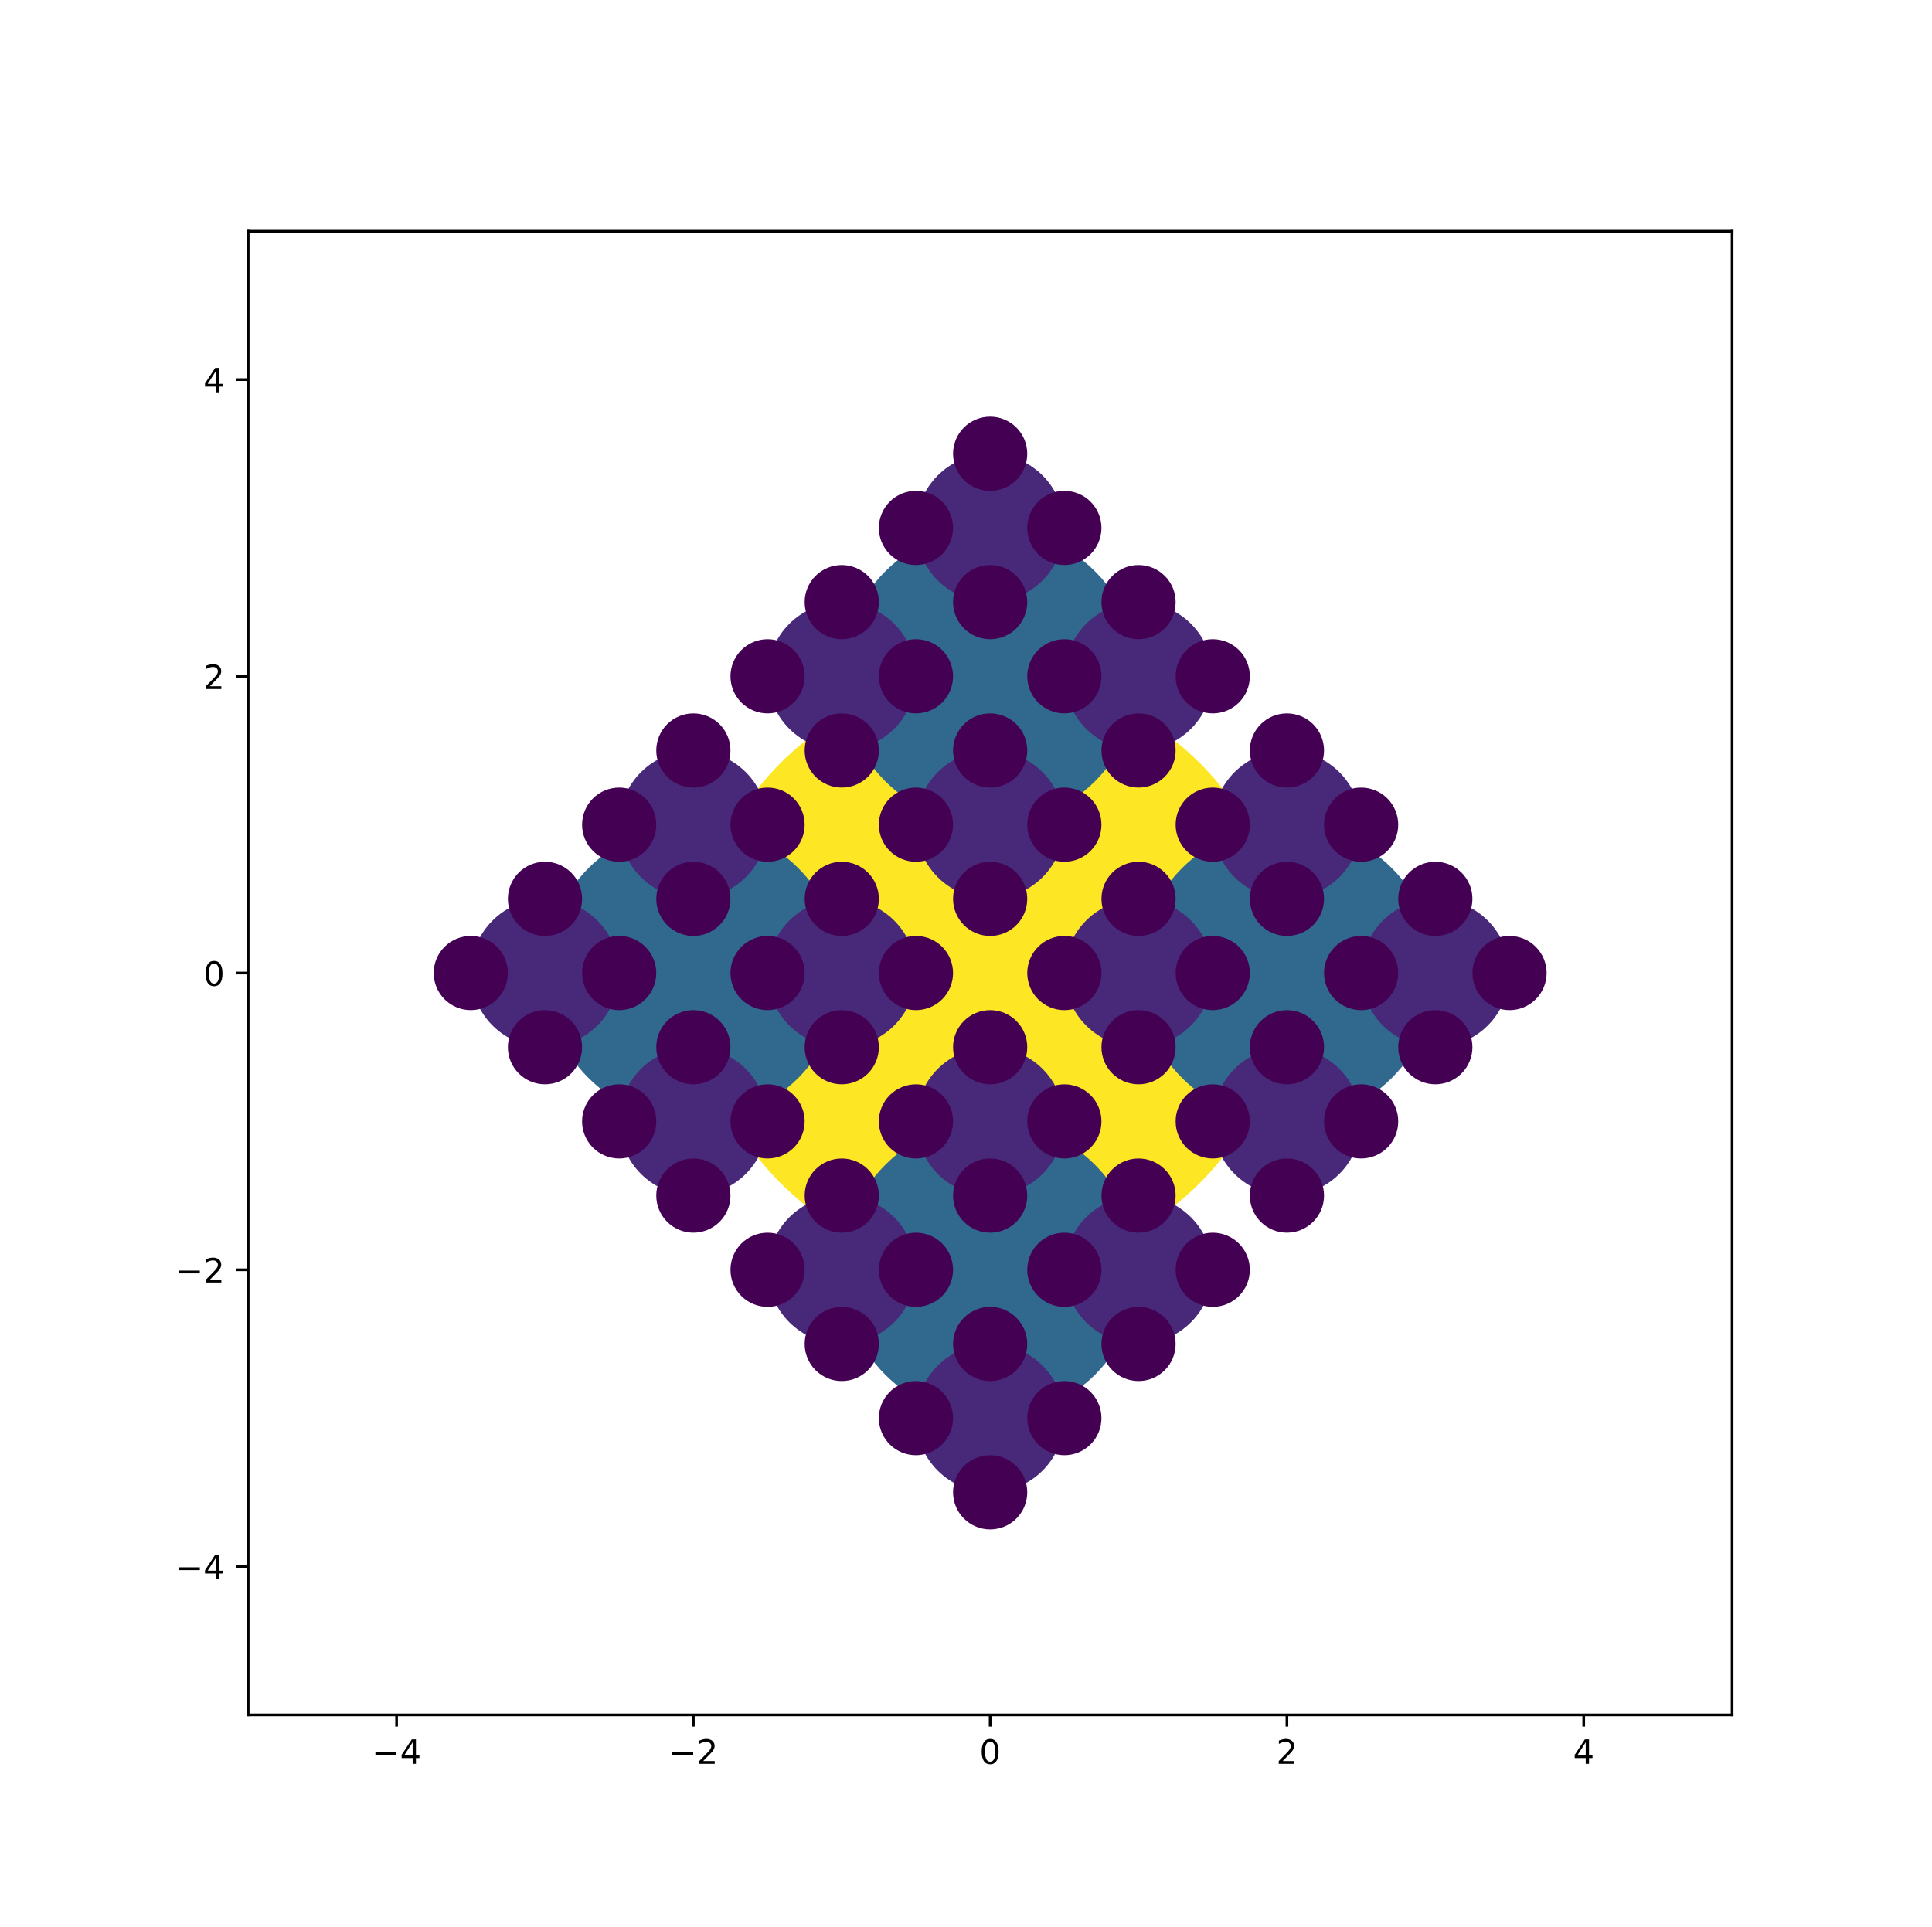 <?xml version="1.0" encoding="utf-8" standalone="no"?>
<!DOCTYPE svg PUBLIC "-//W3C//DTD SVG 1.1//EN"
  "http://www.w3.org/Graphics/SVG/1.1/DTD/svg11.dtd">
<!-- Created with matplotlib (https://matplotlib.org/) -->
<svg height="574.56pt" version="1.1" viewBox="0 0 576 574.56" width="576pt" xmlns="http://www.w3.org/2000/svg" xmlns:xlink="http://www.w3.org/1999/xlink">
 <defs>
  <style type="text/css">
*{stroke-linecap:butt;stroke-linejoin:round;}
  </style>
 </defs>
 <g id="figure_1">
  <g id="patch_1">
   <path d="M 0 574.56 
L 576 574.56 
L 576 0 
L 0 0 
z
" style="fill:#ffffff;"/>
  </g>
  <g id="axes_1">
   <g id="patch_2">
    <path d="M 73.994 511.358 
L 516.406 511.358 
L 516.406 68.947 
L 73.994 68.947 
z
" style="fill:#ffffff;"/>
   </g>
   <g id="PatchCollection_1">
    <path clip-path="url(#pb72919fb73)" d="M 295.2 378.635 
C 318.666 378.635 341.174 369.312 357.766 352.719 
C 374.359 336.126 383.682 313.619 383.682 290.153 
C 383.682 266.687 374.359 244.179 357.766 227.586 
C 341.174 210.994 318.666 201.671 295.2 201.671 
C 271.734 201.671 249.226 210.994 232.634 227.586 
C 216.041 244.179 206.718 266.687 206.718 290.153 
C 206.718 313.619 216.041 336.126 232.634 352.719 
C 249.226 369.312 271.734 378.635 295.2 378.635 
z
" style="fill:#fde725;"/>
    <path clip-path="url(#pb72919fb73)" d="M 295.2 245.912 
C 306.933 245.912 318.187 241.25 326.483 232.954 
C 334.78 224.657 339.441 213.403 339.441 201.671 
C 339.441 189.938 334.78 178.684 326.483 170.387 
C 318.187 162.091 306.933 157.429 295.2 157.429 
C 283.467 157.429 272.213 162.091 263.917 170.387 
C 255.62 178.684 250.959 189.938 250.959 201.671 
C 250.959 213.403 255.62 224.657 263.917 232.954 
C 272.213 241.25 283.467 245.912 295.2 245.912 
z
" style="fill:#31688e;"/>
    <path clip-path="url(#pb72919fb73)" d="M 383.682 334.394 
C 395.415 334.394 406.669 329.732 414.965 321.436 
C 423.262 313.14 427.923 301.886 427.923 290.153 
C 427.923 278.42 423.262 267.166 414.965 258.87 
C 406.669 250.573 395.415 245.912 383.682 245.912 
C 371.949 245.912 360.695 250.573 352.399 258.87 
C 344.103 267.166 339.441 278.42 339.441 290.153 
C 339.441 301.886 344.103 313.14 352.399 321.436 
C 360.695 329.732 371.949 334.394 383.682 334.394 
z
" style="fill:#31688e;"/>
    <path clip-path="url(#pb72919fb73)" d="M 295.2 422.876 
C 306.933 422.876 318.187 418.215 326.483 409.918 
C 334.78 401.622 339.441 390.368 339.441 378.635 
C 339.441 366.902 334.78 355.648 326.483 347.352 
C 318.187 339.055 306.933 334.394 295.2 334.394 
C 283.467 334.394 272.213 339.055 263.917 347.352 
C 255.62 355.648 250.959 366.902 250.959 378.635 
C 250.959 390.368 255.62 401.622 263.917 409.918 
C 272.213 418.215 283.467 422.876 295.2 422.876 
z
" style="fill:#31688e;"/>
    <path clip-path="url(#pb72919fb73)" d="M 206.718 334.394 
C 218.451 334.394 229.705 329.732 238.001 321.436 
C 246.297 313.14 250.959 301.886 250.959 290.153 
C 250.959 278.42 246.297 267.166 238.001 258.87 
C 229.705 250.573 218.451 245.912 206.718 245.912 
C 194.985 245.912 183.731 250.573 175.435 258.87 
C 167.138 267.166 162.477 278.42 162.477 290.153 
C 162.477 301.886 167.138 313.14 175.435 321.436 
C 183.731 329.732 194.985 334.394 206.718 334.394 
z
" style="fill:#31688e;"/>
    <path clip-path="url(#pb72919fb73)" d="M 295.2 179.55 
C 301.066 179.55 306.693 177.219 310.842 173.071 
C 314.99 168.923 317.321 163.296 317.321 157.429 
C 317.321 151.563 314.99 145.936 310.842 141.788 
C 306.693 137.64 301.066 135.309 295.2 135.309 
C 289.334 135.309 283.707 137.64 279.558 141.788 
C 275.41 145.936 273.079 151.563 273.079 157.429 
C 273.079 163.296 275.41 168.923 279.558 173.071 
C 283.707 177.219 289.334 179.55 295.2 179.55 
z
" style="fill:#482878;"/>
    <path clip-path="url(#pb72919fb73)" d="M 339.441 223.791 
C 345.308 223.791 350.935 221.46 355.083 217.312 
C 359.231 213.164 361.562 207.537 361.562 201.671 
C 361.562 195.804 359.231 190.177 355.083 186.029 
C 350.935 181.881 345.308 179.55 339.441 179.55 
C 333.575 179.55 327.948 181.881 323.8 186.029 
C 319.651 190.177 317.321 195.804 317.321 201.671 
C 317.321 207.537 319.651 213.164 323.8 217.312 
C 327.948 221.46 333.575 223.791 339.441 223.791 
z
" style="fill:#482878;"/>
    <path clip-path="url(#pb72919fb73)" d="M 295.2 268.032 
C 301.066 268.032 306.693 265.701 310.842 261.553 
C 314.99 257.405 317.321 251.778 317.321 245.912 
C 317.321 240.045 314.99 234.418 310.842 230.27 
C 306.693 226.122 301.066 223.791 295.2 223.791 
C 289.334 223.791 283.707 226.122 279.558 230.27 
C 275.41 234.418 273.079 240.045 273.079 245.912 
C 273.079 251.778 275.41 257.405 279.558 261.553 
C 283.707 265.701 289.334 268.032 295.2 268.032 
z
" style="fill:#482878;"/>
    <path clip-path="url(#pb72919fb73)" d="M 250.959 223.791 
C 256.825 223.791 262.452 221.46 266.6 217.312 
C 270.749 213.164 273.079 207.537 273.079 201.671 
C 273.079 195.804 270.749 190.177 266.6 186.029 
C 262.452 181.881 256.825 179.55 250.959 179.55 
C 245.092 179.55 239.465 181.881 235.317 186.029 
C 231.169 190.177 228.838 195.804 228.838 201.671 
C 228.838 207.537 231.169 213.164 235.317 217.312 
C 239.465 221.46 245.092 223.791 250.959 223.791 
z
" style="fill:#482878;"/>
    <path clip-path="url(#pb72919fb73)" d="M 383.682 268.032 
C 389.549 268.032 395.176 265.701 399.324 261.553 
C 403.472 257.405 405.803 251.778 405.803 245.912 
C 405.803 240.045 403.472 234.418 399.324 230.27 
C 395.176 226.122 389.549 223.791 383.682 223.791 
C 377.816 223.791 372.189 226.122 368.041 230.27 
C 363.892 234.418 361.562 240.045 361.562 245.912 
C 361.562 251.778 363.892 257.405 368.041 261.553 
C 372.189 265.701 377.816 268.032 383.682 268.032 
z
" style="fill:#482878;"/>
    <path clip-path="url(#pb72919fb73)" d="M 427.923 312.273 
C 433.79 312.273 439.417 309.943 443.565 305.794 
C 447.713 301.646 450.044 296.019 450.044 290.153 
C 450.044 284.286 447.713 278.659 443.565 274.511 
C 439.417 270.363 433.79 268.032 427.923 268.032 
C 422.057 268.032 416.43 270.363 412.282 274.511 
C 408.134 278.659 405.803 284.286 405.803 290.153 
C 405.803 296.019 408.134 301.646 412.282 305.794 
C 416.43 309.943 422.057 312.273 427.923 312.273 
z
" style="fill:#482878;"/>
    <path clip-path="url(#pb72919fb73)" d="M 383.682 356.514 
C 389.549 356.514 395.176 354.184 399.324 350.036 
C 403.472 345.887 405.803 340.26 405.803 334.394 
C 405.803 328.527 403.472 322.901 399.324 318.752 
C 395.176 314.604 389.549 312.273 383.682 312.273 
C 377.816 312.273 372.189 314.604 368.041 318.752 
C 363.892 322.901 361.562 328.527 361.562 334.394 
C 361.562 340.26 363.892 345.887 368.041 350.036 
C 372.189 354.184 377.816 356.514 383.682 356.514 
z
" style="fill:#482878;"/>
    <path clip-path="url(#pb72919fb73)" d="M 339.441 312.273 
C 345.308 312.273 350.935 309.943 355.083 305.794 
C 359.231 301.646 361.562 296.019 361.562 290.153 
C 361.562 284.286 359.231 278.659 355.083 274.511 
C 350.935 270.363 345.308 268.032 339.441 268.032 
C 333.575 268.032 327.948 270.363 323.8 274.511 
C 319.651 278.659 317.321 284.286 317.321 290.153 
C 317.321 296.019 319.651 301.646 323.8 305.794 
C 327.948 309.943 333.575 312.273 339.441 312.273 
z
" style="fill:#482878;"/>
    <path clip-path="url(#pb72919fb73)" d="M 295.2 356.514 
C 301.066 356.514 306.693 354.184 310.842 350.036 
C 314.99 345.887 317.321 340.26 317.321 334.394 
C 317.321 328.527 314.99 322.901 310.842 318.752 
C 306.693 314.604 301.066 312.273 295.2 312.273 
C 289.334 312.273 283.707 314.604 279.558 318.752 
C 275.41 322.901 273.079 328.527 273.079 334.394 
C 273.079 340.26 275.41 345.887 279.558 350.036 
C 283.707 354.184 289.334 356.514 295.2 356.514 
z
" style="fill:#482878;"/>
    <path clip-path="url(#pb72919fb73)" d="M 339.441 400.756 
C 345.308 400.756 350.935 398.425 355.083 394.277 
C 359.231 390.128 361.562 384.501 361.562 378.635 
C 361.562 372.769 359.231 367.142 355.083 362.993 
C 350.935 358.845 345.308 356.514 339.441 356.514 
C 333.575 356.514 327.948 358.845 323.8 362.993 
C 319.651 367.142 317.321 372.769 317.321 378.635 
C 317.321 384.501 319.651 390.128 323.8 394.277 
C 327.948 398.425 333.575 400.756 339.441 400.756 
z
" style="fill:#482878;"/>
    <path clip-path="url(#pb72919fb73)" d="M 295.2 444.997 
C 301.066 444.997 306.693 442.666 310.842 438.518 
C 314.99 434.37 317.321 428.743 317.321 422.876 
C 317.321 417.01 314.99 411.383 310.842 407.235 
C 306.693 403.086 301.066 400.756 295.2 400.756 
C 289.334 400.756 283.707 403.086 279.558 407.235 
C 275.41 411.383 273.079 417.01 273.079 422.876 
C 273.079 428.743 275.41 434.37 279.558 438.518 
C 283.707 442.666 289.334 444.997 295.2 444.997 
z
" style="fill:#482878;"/>
    <path clip-path="url(#pb72919fb73)" d="M 250.959 400.756 
C 256.825 400.756 262.452 398.425 266.6 394.277 
C 270.749 390.128 273.079 384.501 273.079 378.635 
C 273.079 372.769 270.749 367.142 266.6 362.993 
C 262.452 358.845 256.825 356.514 250.959 356.514 
C 245.092 356.514 239.465 358.845 235.317 362.993 
C 231.169 367.142 228.838 372.769 228.838 378.635 
C 228.838 384.501 231.169 390.128 235.317 394.277 
C 239.465 398.425 245.092 400.756 250.959 400.756 
z
" style="fill:#482878;"/>
    <path clip-path="url(#pb72919fb73)" d="M 206.718 268.032 
C 212.584 268.032 218.211 265.701 222.359 261.553 
C 226.508 257.405 228.838 251.778 228.838 245.912 
C 228.838 240.045 226.508 234.418 222.359 230.27 
C 218.211 226.122 212.584 223.791 206.718 223.791 
C 200.851 223.791 195.224 226.122 191.076 230.27 
C 186.928 234.418 184.597 240.045 184.597 245.912 
C 184.597 251.778 186.928 257.405 191.076 261.553 
C 195.224 265.701 200.851 268.032 206.718 268.032 
z
" style="fill:#482878;"/>
    <path clip-path="url(#pb72919fb73)" d="M 250.959 312.273 
C 256.825 312.273 262.452 309.943 266.6 305.794 
C 270.749 301.646 273.079 296.019 273.079 290.153 
C 273.079 284.286 270.749 278.659 266.6 274.511 
C 262.452 270.363 256.825 268.032 250.959 268.032 
C 245.092 268.032 239.465 270.363 235.317 274.511 
C 231.169 278.659 228.838 284.286 228.838 290.153 
C 228.838 296.019 231.169 301.646 235.317 305.794 
C 239.465 309.943 245.092 312.273 250.959 312.273 
z
" style="fill:#482878;"/>
    <path clip-path="url(#pb72919fb73)" d="M 206.718 356.514 
C 212.584 356.514 218.211 354.184 222.359 350.036 
C 226.508 345.887 228.838 340.26 228.838 334.394 
C 228.838 328.527 226.508 322.901 222.359 318.752 
C 218.211 314.604 212.584 312.273 206.718 312.273 
C 200.851 312.273 195.224 314.604 191.076 318.752 
C 186.928 322.901 184.597 328.527 184.597 334.394 
C 184.597 340.26 186.928 345.887 191.076 350.036 
C 195.224 354.184 200.851 356.514 206.718 356.514 
z
" style="fill:#482878;"/>
    <path clip-path="url(#pb72919fb73)" d="M 162.477 312.273 
C 168.343 312.273 173.97 309.943 178.118 305.794 
C 182.266 301.646 184.597 296.019 184.597 290.153 
C 184.597 284.286 182.266 278.659 178.118 274.511 
C 173.97 270.363 168.343 268.032 162.477 268.032 
C 156.61 268.032 150.983 270.363 146.835 274.511 
C 142.687 278.659 140.356 284.286 140.356 290.153 
C 140.356 296.019 142.687 301.646 146.835 305.794 
C 150.983 309.943 156.61 312.273 162.477 312.273 
z
" style="fill:#482878;"/>
    <path clip-path="url(#pb72919fb73)" d="M 295.2 146.369 
C 298.133 146.369 300.947 145.204 303.021 143.13 
C 305.095 141.056 306.26 138.242 306.26 135.309 
C 306.26 132.376 305.095 129.562 303.021 127.488 
C 300.947 125.414 298.133 124.249 295.2 124.249 
C 292.267 124.249 289.453 125.414 287.379 127.488 
C 285.305 129.562 284.14 132.376 284.14 135.309 
C 284.14 138.242 285.305 141.056 287.379 143.13 
C 289.453 145.204 292.267 146.369 295.2 146.369 
z
" style="fill:#440154;"/>
    <path clip-path="url(#pb72919fb73)" d="M 317.321 168.49 
C 320.254 168.49 323.067 167.324 325.141 165.25 
C 327.215 163.176 328.381 160.363 328.381 157.429 
C 328.381 154.496 327.215 151.683 325.141 149.609 
C 323.067 147.535 320.254 146.369 317.321 146.369 
C 314.387 146.369 311.574 147.535 309.5 149.609 
C 307.426 151.683 306.26 154.496 306.26 157.429 
C 306.26 160.363 307.426 163.176 309.5 165.25 
C 311.574 167.324 314.387 168.49 317.321 168.49 
z
" style="fill:#440154;"/>
    <path clip-path="url(#pb72919fb73)" d="M 295.2 190.61 
C 298.133 190.61 300.947 189.445 303.021 187.371 
C 305.095 185.297 306.26 182.483 306.26 179.55 
C 306.26 176.617 305.095 173.803 303.021 171.729 
C 300.947 169.655 298.133 168.49 295.2 168.49 
C 292.267 168.49 289.453 169.655 287.379 171.729 
C 285.305 173.803 284.14 176.617 284.14 179.55 
C 284.14 182.483 285.305 185.297 287.379 187.371 
C 289.453 189.445 292.267 190.61 295.2 190.61 
z
" style="fill:#440154;"/>
    <path clip-path="url(#pb72919fb73)" d="M 273.079 168.49 
C 276.013 168.49 278.826 167.324 280.9 165.25 
C 282.974 163.176 284.14 160.363 284.14 157.429 
C 284.14 154.496 282.974 151.683 280.9 149.609 
C 278.826 147.535 276.013 146.369 273.079 146.369 
C 270.146 146.369 267.333 147.535 265.259 149.609 
C 263.185 151.683 262.019 154.496 262.019 157.429 
C 262.019 160.363 263.185 163.176 265.259 165.25 
C 267.333 167.324 270.146 168.49 273.079 168.49 
z
" style="fill:#440154;"/>
    <path clip-path="url(#pb72919fb73)" d="M 339.441 190.61 
C 342.374 190.61 345.188 189.445 347.262 187.371 
C 349.336 185.297 350.501 182.483 350.501 179.55 
C 350.501 176.617 349.336 173.803 347.262 171.729 
C 345.188 169.655 342.374 168.49 339.441 168.49 
C 336.508 168.49 333.694 169.655 331.62 171.729 
C 329.546 173.803 328.381 176.617 328.381 179.55 
C 328.381 182.483 329.546 185.297 331.62 187.371 
C 333.694 189.445 336.508 190.61 339.441 190.61 
z
" style="fill:#440154;"/>
    <path clip-path="url(#pb72919fb73)" d="M 361.562 212.731 
C 364.495 212.731 367.308 211.565 369.382 209.491 
C 371.457 207.417 372.622 204.604 372.622 201.671 
C 372.622 198.737 371.457 195.924 369.382 193.85 
C 367.308 191.776 364.495 190.61 361.562 190.61 
C 358.628 190.61 355.815 191.776 353.741 193.85 
C 351.667 195.924 350.501 198.737 350.501 201.671 
C 350.501 204.604 351.667 207.417 353.741 209.491 
C 355.815 211.565 358.628 212.731 361.562 212.731 
z
" style="fill:#440154;"/>
    <path clip-path="url(#pb72919fb73)" d="M 339.441 234.851 
C 342.374 234.851 345.188 233.686 347.262 231.612 
C 349.336 229.538 350.501 226.724 350.501 223.791 
C 350.501 220.858 349.336 218.044 347.262 215.97 
C 345.188 213.896 342.374 212.731 339.441 212.731 
C 336.508 212.731 333.694 213.896 331.62 215.97 
C 329.546 218.044 328.381 220.858 328.381 223.791 
C 328.381 226.724 329.546 229.538 331.62 231.612 
C 333.694 233.686 336.508 234.851 339.441 234.851 
z
" style="fill:#440154;"/>
    <path clip-path="url(#pb72919fb73)" d="M 317.321 212.731 
C 320.254 212.731 323.067 211.565 325.141 209.491 
C 327.215 207.417 328.381 204.604 328.381 201.671 
C 328.381 198.737 327.215 195.924 325.141 193.85 
C 323.067 191.776 320.254 190.61 317.321 190.61 
C 314.387 190.61 311.574 191.776 309.5 193.85 
C 307.426 195.924 306.26 198.737 306.26 201.671 
C 306.26 204.604 307.426 207.417 309.5 209.491 
C 311.574 211.565 314.387 212.731 317.321 212.731 
z
" style="fill:#440154;"/>
    <path clip-path="url(#pb72919fb73)" d="M 295.2 234.851 
C 298.133 234.851 300.947 233.686 303.021 231.612 
C 305.095 229.538 306.26 226.724 306.26 223.791 
C 306.26 220.858 305.095 218.044 303.021 215.97 
C 300.947 213.896 298.133 212.731 295.2 212.731 
C 292.267 212.731 289.453 213.896 287.379 215.97 
C 285.305 218.044 284.14 220.858 284.14 223.791 
C 284.14 226.724 285.305 229.538 287.379 231.612 
C 289.453 233.686 292.267 234.851 295.2 234.851 
z
" style="fill:#440154;"/>
    <path clip-path="url(#pb72919fb73)" d="M 317.321 256.972 
C 320.254 256.972 323.067 255.807 325.141 253.732 
C 327.215 251.658 328.381 248.845 328.381 245.912 
C 328.381 242.978 327.215 240.165 325.141 238.091 
C 323.067 236.017 320.254 234.851 317.321 234.851 
C 314.387 234.851 311.574 236.017 309.5 238.091 
C 307.426 240.165 306.26 242.978 306.26 245.912 
C 306.26 248.845 307.426 251.658 309.5 253.732 
C 311.574 255.807 314.387 256.972 317.321 256.972 
z
" style="fill:#440154;"/>
    <path clip-path="url(#pb72919fb73)" d="M 295.2 279.093 
C 298.133 279.093 300.947 277.927 303.021 275.853 
C 305.095 273.779 306.26 270.965 306.26 268.032 
C 306.26 265.099 305.095 262.286 303.021 260.211 
C 300.947 258.137 298.133 256.972 295.2 256.972 
C 292.267 256.972 289.453 258.137 287.379 260.211 
C 285.305 262.286 284.14 265.099 284.14 268.032 
C 284.14 270.965 285.305 273.779 287.379 275.853 
C 289.453 277.927 292.267 279.093 295.2 279.093 
z
" style="fill:#440154;"/>
    <path clip-path="url(#pb72919fb73)" d="M 273.079 256.972 
C 276.013 256.972 278.826 255.807 280.9 253.732 
C 282.974 251.658 284.14 248.845 284.14 245.912 
C 284.14 242.978 282.974 240.165 280.9 238.091 
C 278.826 236.017 276.013 234.851 273.079 234.851 
C 270.146 234.851 267.333 236.017 265.259 238.091 
C 263.185 240.165 262.019 242.978 262.019 245.912 
C 262.019 248.845 263.185 251.658 265.259 253.732 
C 267.333 255.807 270.146 256.972 273.079 256.972 
z
" style="fill:#440154;"/>
    <path clip-path="url(#pb72919fb73)" d="M 250.959 190.61 
C 253.892 190.61 256.706 189.445 258.78 187.371 
C 260.854 185.297 262.019 182.483 262.019 179.55 
C 262.019 176.617 260.854 173.803 258.78 171.729 
C 256.706 169.655 253.892 168.49 250.959 168.49 
C 248.026 168.49 245.212 169.655 243.138 171.729 
C 241.064 173.803 239.899 176.617 239.899 179.55 
C 239.899 182.483 241.064 185.297 243.138 187.371 
C 245.212 189.445 248.026 190.61 250.959 190.61 
z
" style="fill:#440154;"/>
    <path clip-path="url(#pb72919fb73)" d="M 273.079 212.731 
C 276.013 212.731 278.826 211.565 280.9 209.491 
C 282.974 207.417 284.14 204.604 284.14 201.671 
C 284.14 198.737 282.974 195.924 280.9 193.85 
C 278.826 191.776 276.013 190.61 273.079 190.61 
C 270.146 190.61 267.333 191.776 265.259 193.85 
C 263.185 195.924 262.019 198.737 262.019 201.671 
C 262.019 204.604 263.185 207.417 265.259 209.491 
C 267.333 211.565 270.146 212.731 273.079 212.731 
z
" style="fill:#440154;"/>
    <path clip-path="url(#pb72919fb73)" d="M 250.959 234.851 
C 253.892 234.851 256.706 233.686 258.78 231.612 
C 260.854 229.538 262.019 226.724 262.019 223.791 
C 262.019 220.858 260.854 218.044 258.78 215.97 
C 256.706 213.896 253.892 212.731 250.959 212.731 
C 248.026 212.731 245.212 213.896 243.138 215.97 
C 241.064 218.044 239.899 220.858 239.899 223.791 
C 239.899 226.724 241.064 229.538 243.138 231.612 
C 245.212 233.686 248.026 234.851 250.959 234.851 
z
" style="fill:#440154;"/>
    <path clip-path="url(#pb72919fb73)" d="M 228.838 212.731 
C 231.772 212.731 234.585 211.565 236.659 209.491 
C 238.733 207.417 239.899 204.604 239.899 201.671 
C 239.899 198.737 238.733 195.924 236.659 193.85 
C 234.585 191.776 231.772 190.61 228.838 190.61 
C 225.905 190.61 223.092 191.776 221.018 193.85 
C 218.943 195.924 217.778 198.737 217.778 201.671 
C 217.778 204.604 218.943 207.417 221.018 209.491 
C 223.092 211.565 225.905 212.731 228.838 212.731 
z
" style="fill:#440154;"/>
    <path clip-path="url(#pb72919fb73)" d="M 383.682 234.851 
C 386.615 234.851 389.429 233.686 391.503 231.612 
C 393.577 229.538 394.743 226.724 394.743 223.791 
C 394.743 220.858 393.577 218.044 391.503 215.97 
C 389.429 213.896 386.615 212.731 383.682 212.731 
C 380.749 212.731 377.936 213.896 375.861 215.97 
C 373.787 218.044 372.622 220.858 372.622 223.791 
C 372.622 226.724 373.787 229.538 375.861 231.612 
C 377.936 233.686 380.749 234.851 383.682 234.851 
z
" style="fill:#440154;"/>
    <path clip-path="url(#pb72919fb73)" d="M 405.803 256.972 
C 408.736 256.972 411.549 255.807 413.624 253.732 
C 415.698 251.658 416.863 248.845 416.863 245.912 
C 416.863 242.978 415.698 240.165 413.624 238.091 
C 411.549 236.017 408.736 234.851 405.803 234.851 
C 402.87 234.851 400.056 236.017 397.982 238.091 
C 395.908 240.165 394.743 242.978 394.743 245.912 
C 394.743 248.845 395.908 251.658 397.982 253.732 
C 400.056 255.807 402.87 256.972 405.803 256.972 
z
" style="fill:#440154;"/>
    <path clip-path="url(#pb72919fb73)" d="M 383.682 279.093 
C 386.615 279.093 389.429 277.927 391.503 275.853 
C 393.577 273.779 394.743 270.965 394.743 268.032 
C 394.743 265.099 393.577 262.286 391.503 260.211 
C 389.429 258.137 386.615 256.972 383.682 256.972 
C 380.749 256.972 377.936 258.137 375.861 260.211 
C 373.787 262.286 372.622 265.099 372.622 268.032 
C 372.622 270.965 373.787 273.779 375.861 275.853 
C 377.936 277.927 380.749 279.093 383.682 279.093 
z
" style="fill:#440154;"/>
    <path clip-path="url(#pb72919fb73)" d="M 361.562 256.972 
C 364.495 256.972 367.308 255.807 369.382 253.732 
C 371.457 251.658 372.622 248.845 372.622 245.912 
C 372.622 242.978 371.457 240.165 369.382 238.091 
C 367.308 236.017 364.495 234.851 361.562 234.851 
C 358.628 234.851 355.815 236.017 353.741 238.091 
C 351.667 240.165 350.501 242.978 350.501 245.912 
C 350.501 248.845 351.667 251.658 353.741 253.732 
C 355.815 255.807 358.628 256.972 361.562 256.972 
z
" style="fill:#440154;"/>
    <path clip-path="url(#pb72919fb73)" d="M 427.923 279.093 
C 430.857 279.093 433.67 277.927 435.744 275.853 
C 437.818 273.779 438.984 270.965 438.984 268.032 
C 438.984 265.099 437.818 262.286 435.744 260.211 
C 433.67 258.137 430.857 256.972 427.923 256.972 
C 424.99 256.972 422.177 258.137 420.103 260.211 
C 418.028 262.286 416.863 265.099 416.863 268.032 
C 416.863 270.965 418.028 273.779 420.103 275.853 
C 422.177 277.927 424.99 279.093 427.923 279.093 
z
" style="fill:#440154;"/>
    <path clip-path="url(#pb72919fb73)" d="M 450.044 301.213 
C 452.977 301.213 455.791 300.048 457.865 297.974 
C 459.939 295.899 461.104 293.086 461.104 290.153 
C 461.104 287.22 459.939 284.406 457.865 282.332 
C 455.791 280.258 452.977 279.093 450.044 279.093 
C 447.111 279.093 444.297 280.258 442.223 282.332 
C 440.149 284.406 438.984 287.22 438.984 290.153 
C 438.984 293.086 440.149 295.899 442.223 297.974 
C 444.297 300.048 447.111 301.213 450.044 301.213 
z
" style="fill:#440154;"/>
    <path clip-path="url(#pb72919fb73)" d="M 427.923 323.334 
C 430.857 323.334 433.67 322.168 435.744 320.094 
C 437.818 318.02 438.984 315.207 438.984 312.273 
C 438.984 309.34 437.818 306.527 435.744 304.453 
C 433.67 302.378 430.857 301.213 427.923 301.213 
C 424.99 301.213 422.177 302.378 420.103 304.453 
C 418.028 306.527 416.863 309.34 416.863 312.273 
C 416.863 315.207 418.028 318.02 420.103 320.094 
C 422.177 322.168 424.99 323.334 427.923 323.334 
z
" style="fill:#440154;"/>
    <path clip-path="url(#pb72919fb73)" d="M 405.803 301.213 
C 408.736 301.213 411.549 300.048 413.624 297.974 
C 415.698 295.899 416.863 293.086 416.863 290.153 
C 416.863 287.22 415.698 284.406 413.624 282.332 
C 411.549 280.258 408.736 279.093 405.803 279.093 
C 402.87 279.093 400.056 280.258 397.982 282.332 
C 395.908 284.406 394.743 287.22 394.743 290.153 
C 394.743 293.086 395.908 295.899 397.982 297.974 
C 400.056 300.048 402.87 301.213 405.803 301.213 
z
" style="fill:#440154;"/>
    <path clip-path="url(#pb72919fb73)" d="M 383.682 323.334 
C 386.615 323.334 389.429 322.168 391.503 320.094 
C 393.577 318.02 394.743 315.207 394.743 312.273 
C 394.743 309.34 393.577 306.527 391.503 304.453 
C 389.429 302.378 386.615 301.213 383.682 301.213 
C 380.749 301.213 377.936 302.378 375.861 304.453 
C 373.787 306.527 372.622 309.34 372.622 312.273 
C 372.622 315.207 373.787 318.02 375.861 320.094 
C 377.936 322.168 380.749 323.334 383.682 323.334 
z
" style="fill:#440154;"/>
    <path clip-path="url(#pb72919fb73)" d="M 405.803 345.454 
C 408.736 345.454 411.549 344.289 413.624 342.215 
C 415.698 340.141 416.863 337.327 416.863 334.394 
C 416.863 331.461 415.698 328.647 413.624 326.573 
C 411.549 324.499 408.736 323.334 405.803 323.334 
C 402.87 323.334 400.056 324.499 397.982 326.573 
C 395.908 328.647 394.743 331.461 394.743 334.394 
C 394.743 337.327 395.908 340.141 397.982 342.215 
C 400.056 344.289 402.87 345.454 405.803 345.454 
z
" style="fill:#440154;"/>
    <path clip-path="url(#pb72919fb73)" d="M 383.682 367.575 
C 386.615 367.575 389.429 366.409 391.503 364.335 
C 393.577 362.261 394.743 359.448 394.743 356.514 
C 394.743 353.581 393.577 350.768 391.503 348.694 
C 389.429 346.62 386.615 345.454 383.682 345.454 
C 380.749 345.454 377.936 346.62 375.861 348.694 
C 373.787 350.768 372.622 353.581 372.622 356.514 
C 372.622 359.448 373.787 362.261 375.861 364.335 
C 377.936 366.409 380.749 367.575 383.682 367.575 
z
" style="fill:#440154;"/>
    <path clip-path="url(#pb72919fb73)" d="M 361.562 345.454 
C 364.495 345.454 367.308 344.289 369.382 342.215 
C 371.457 340.141 372.622 337.327 372.622 334.394 
C 372.622 331.461 371.457 328.647 369.382 326.573 
C 367.308 324.499 364.495 323.334 361.562 323.334 
C 358.628 323.334 355.815 324.499 353.741 326.573 
C 351.667 328.647 350.501 331.461 350.501 334.394 
C 350.501 337.327 351.667 340.141 353.741 342.215 
C 355.815 344.289 358.628 345.454 361.562 345.454 
z
" style="fill:#440154;"/>
    <path clip-path="url(#pb72919fb73)" d="M 339.441 279.093 
C 342.374 279.093 345.188 277.927 347.262 275.853 
C 349.336 273.779 350.501 270.965 350.501 268.032 
C 350.501 265.099 349.336 262.286 347.262 260.211 
C 345.188 258.137 342.374 256.972 339.441 256.972 
C 336.508 256.972 333.694 258.137 331.62 260.211 
C 329.546 262.286 328.381 265.099 328.381 268.032 
C 328.381 270.965 329.546 273.779 331.62 275.853 
C 333.694 277.927 336.508 279.093 339.441 279.093 
z
" style="fill:#440154;"/>
    <path clip-path="url(#pb72919fb73)" d="M 361.562 301.213 
C 364.495 301.213 367.308 300.048 369.382 297.974 
C 371.457 295.899 372.622 293.086 372.622 290.153 
C 372.622 287.22 371.457 284.406 369.382 282.332 
C 367.308 280.258 364.495 279.093 361.562 279.093 
C 358.628 279.093 355.815 280.258 353.741 282.332 
C 351.667 284.406 350.501 287.22 350.501 290.153 
C 350.501 293.086 351.667 295.899 353.741 297.974 
C 355.815 300.048 358.628 301.213 361.562 301.213 
z
" style="fill:#440154;"/>
    <path clip-path="url(#pb72919fb73)" d="M 339.441 323.334 
C 342.374 323.334 345.188 322.168 347.262 320.094 
C 349.336 318.02 350.501 315.207 350.501 312.273 
C 350.501 309.34 349.336 306.527 347.262 304.453 
C 345.188 302.378 342.374 301.213 339.441 301.213 
C 336.508 301.213 333.694 302.378 331.62 304.453 
C 329.546 306.527 328.381 309.34 328.381 312.273 
C 328.381 315.207 329.546 318.02 331.62 320.094 
C 333.694 322.168 336.508 323.334 339.441 323.334 
z
" style="fill:#440154;"/>
    <path clip-path="url(#pb72919fb73)" d="M 317.321 301.213 
C 320.254 301.213 323.067 300.048 325.141 297.974 
C 327.215 295.899 328.381 293.086 328.381 290.153 
C 328.381 287.22 327.215 284.406 325.141 282.332 
C 323.067 280.258 320.254 279.093 317.321 279.093 
C 314.387 279.093 311.574 280.258 309.5 282.332 
C 307.426 284.406 306.26 287.22 306.26 290.153 
C 306.26 293.086 307.426 295.899 309.5 297.974 
C 311.574 300.048 314.387 301.213 317.321 301.213 
z
" style="fill:#440154;"/>
    <path clip-path="url(#pb72919fb73)" d="M 295.2 323.334 
C 298.133 323.334 300.947 322.168 303.021 320.094 
C 305.095 318.02 306.26 315.207 306.26 312.273 
C 306.26 309.34 305.095 306.527 303.021 304.453 
C 300.947 302.378 298.133 301.213 295.2 301.213 
C 292.267 301.213 289.453 302.378 287.379 304.453 
C 285.305 306.527 284.14 309.34 284.14 312.273 
C 284.14 315.207 285.305 318.02 287.379 320.094 
C 289.453 322.168 292.267 323.334 295.2 323.334 
z
" style="fill:#440154;"/>
    <path clip-path="url(#pb72919fb73)" d="M 317.321 345.454 
C 320.254 345.454 323.067 344.289 325.141 342.215 
C 327.215 340.141 328.381 337.327 328.381 334.394 
C 328.381 331.461 327.215 328.647 325.141 326.573 
C 323.067 324.499 320.254 323.334 317.321 323.334 
C 314.387 323.334 311.574 324.499 309.5 326.573 
C 307.426 328.647 306.26 331.461 306.26 334.394 
C 306.26 337.327 307.426 340.141 309.5 342.215 
C 311.574 344.289 314.387 345.454 317.321 345.454 
z
" style="fill:#440154;"/>
    <path clip-path="url(#pb72919fb73)" d="M 295.2 367.575 
C 298.133 367.575 300.947 366.409 303.021 364.335 
C 305.095 362.261 306.26 359.448 306.26 356.514 
C 306.26 353.581 305.095 350.768 303.021 348.694 
C 300.947 346.62 298.133 345.454 295.2 345.454 
C 292.267 345.454 289.453 346.62 287.379 348.694 
C 285.305 350.768 284.14 353.581 284.14 356.514 
C 284.14 359.448 285.305 362.261 287.379 364.335 
C 289.453 366.409 292.267 367.575 295.2 367.575 
z
" style="fill:#440154;"/>
    <path clip-path="url(#pb72919fb73)" d="M 273.079 345.454 
C 276.013 345.454 278.826 344.289 280.9 342.215 
C 282.974 340.141 284.14 337.327 284.14 334.394 
C 284.14 331.461 282.974 328.647 280.9 326.573 
C 278.826 324.499 276.013 323.334 273.079 323.334 
C 270.146 323.334 267.333 324.499 265.259 326.573 
C 263.185 328.647 262.019 331.461 262.019 334.394 
C 262.019 337.327 263.185 340.141 265.259 342.215 
C 267.333 344.289 270.146 345.454 273.079 345.454 
z
" style="fill:#440154;"/>
    <path clip-path="url(#pb72919fb73)" d="M 339.441 367.575 
C 342.374 367.575 345.188 366.409 347.262 364.335 
C 349.336 362.261 350.501 359.448 350.501 356.514 
C 350.501 353.581 349.336 350.768 347.262 348.694 
C 345.188 346.62 342.374 345.454 339.441 345.454 
C 336.508 345.454 333.694 346.62 331.62 348.694 
C 329.546 350.768 328.381 353.581 328.381 356.514 
C 328.381 359.448 329.546 362.261 331.62 364.335 
C 333.694 366.409 336.508 367.575 339.441 367.575 
z
" style="fill:#440154;"/>
    <path clip-path="url(#pb72919fb73)" d="M 361.562 389.695 
C 364.495 389.695 367.308 388.53 369.382 386.456 
C 371.457 384.382 372.622 381.568 372.622 378.635 
C 372.622 375.702 371.457 372.888 369.382 370.814 
C 367.308 368.74 364.495 367.575 361.562 367.575 
C 358.628 367.575 355.815 368.74 353.741 370.814 
C 351.667 372.888 350.501 375.702 350.501 378.635 
C 350.501 381.568 351.667 384.382 353.741 386.456 
C 355.815 388.53 358.628 389.695 361.562 389.695 
z
" style="fill:#440154;"/>
    <path clip-path="url(#pb72919fb73)" d="M 339.441 411.816 
C 342.374 411.816 345.188 410.65 347.262 408.576 
C 349.336 406.502 350.501 403.689 350.501 400.756 
C 350.501 397.822 349.336 395.009 347.262 392.935 
C 345.188 390.861 342.374 389.695 339.441 389.695 
C 336.508 389.695 333.694 390.861 331.62 392.935 
C 329.546 395.009 328.381 397.822 328.381 400.756 
C 328.381 403.689 329.546 406.502 331.62 408.576 
C 333.694 410.65 336.508 411.816 339.441 411.816 
z
" style="fill:#440154;"/>
    <path clip-path="url(#pb72919fb73)" d="M 317.321 389.695 
C 320.254 389.695 323.067 388.53 325.141 386.456 
C 327.215 384.382 328.381 381.568 328.381 378.635 
C 328.381 375.702 327.215 372.888 325.141 370.814 
C 323.067 368.74 320.254 367.575 317.321 367.575 
C 314.387 367.575 311.574 368.74 309.5 370.814 
C 307.426 372.888 306.26 375.702 306.26 378.635 
C 306.26 381.568 307.426 384.382 309.5 386.456 
C 311.574 388.53 314.387 389.695 317.321 389.695 
z
" style="fill:#440154;"/>
    <path clip-path="url(#pb72919fb73)" d="M 295.2 411.816 
C 298.133 411.816 300.947 410.65 303.021 408.576 
C 305.095 406.502 306.26 403.689 306.26 400.756 
C 306.26 397.822 305.095 395.009 303.021 392.935 
C 300.947 390.861 298.133 389.695 295.2 389.695 
C 292.267 389.695 289.453 390.861 287.379 392.935 
C 285.305 395.009 284.14 397.822 284.14 400.756 
C 284.14 403.689 285.305 406.502 287.379 408.576 
C 289.453 410.65 292.267 411.816 295.2 411.816 
z
" style="fill:#440154;"/>
    <path clip-path="url(#pb72919fb73)" d="M 317.321 433.936 
C 320.254 433.936 323.067 432.771 325.141 430.697 
C 327.215 428.623 328.381 425.809 328.381 422.876 
C 328.381 419.943 327.215 417.129 325.141 415.055 
C 323.067 412.981 320.254 411.816 317.321 411.816 
C 314.387 411.816 311.574 412.981 309.5 415.055 
C 307.426 417.129 306.26 419.943 306.26 422.876 
C 306.26 425.809 307.426 428.623 309.5 430.697 
C 311.574 432.771 314.387 433.936 317.321 433.936 
z
" style="fill:#440154;"/>
    <path clip-path="url(#pb72919fb73)" d="M 295.2 456.057 
C 298.133 456.057 300.947 454.892 303.021 452.818 
C 305.095 450.743 306.26 447.93 306.26 444.997 
C 306.26 442.063 305.095 439.25 303.021 437.176 
C 300.947 435.102 298.133 433.936 295.2 433.936 
C 292.267 433.936 289.453 435.102 287.379 437.176 
C 285.305 439.25 284.14 442.063 284.14 444.997 
C 284.14 447.93 285.305 450.743 287.379 452.818 
C 289.453 454.892 292.267 456.057 295.2 456.057 
z
" style="fill:#440154;"/>
    <path clip-path="url(#pb72919fb73)" d="M 273.079 433.936 
C 276.013 433.936 278.826 432.771 280.9 430.697 
C 282.974 428.623 284.14 425.809 284.14 422.876 
C 284.14 419.943 282.974 417.129 280.9 415.055 
C 278.826 412.981 276.013 411.816 273.079 411.816 
C 270.146 411.816 267.333 412.981 265.259 415.055 
C 263.185 417.129 262.019 419.943 262.019 422.876 
C 262.019 425.809 263.185 428.623 265.259 430.697 
C 267.333 432.771 270.146 433.936 273.079 433.936 
z
" style="fill:#440154;"/>
    <path clip-path="url(#pb72919fb73)" d="M 250.959 367.575 
C 253.892 367.575 256.706 366.409 258.78 364.335 
C 260.854 362.261 262.019 359.448 262.019 356.514 
C 262.019 353.581 260.854 350.768 258.78 348.694 
C 256.706 346.62 253.892 345.454 250.959 345.454 
C 248.026 345.454 245.212 346.62 243.138 348.694 
C 241.064 350.768 239.899 353.581 239.899 356.514 
C 239.899 359.448 241.064 362.261 243.138 364.335 
C 245.212 366.409 248.026 367.575 250.959 367.575 
z
" style="fill:#440154;"/>
    <path clip-path="url(#pb72919fb73)" d="M 273.079 389.695 
C 276.013 389.695 278.826 388.53 280.9 386.456 
C 282.974 384.382 284.14 381.568 284.14 378.635 
C 284.14 375.702 282.974 372.888 280.9 370.814 
C 278.826 368.74 276.013 367.575 273.079 367.575 
C 270.146 367.575 267.333 368.74 265.259 370.814 
C 263.185 372.888 262.019 375.702 262.019 378.635 
C 262.019 381.568 263.185 384.382 265.259 386.456 
C 267.333 388.53 270.146 389.695 273.079 389.695 
z
" style="fill:#440154;"/>
    <path clip-path="url(#pb72919fb73)" d="M 250.959 411.816 
C 253.892 411.816 256.706 410.65 258.78 408.576 
C 260.854 406.502 262.019 403.689 262.019 400.756 
C 262.019 397.822 260.854 395.009 258.78 392.935 
C 256.706 390.861 253.892 389.695 250.959 389.695 
C 248.026 389.695 245.212 390.861 243.138 392.935 
C 241.064 395.009 239.899 397.822 239.899 400.756 
C 239.899 403.689 241.064 406.502 243.138 408.576 
C 245.212 410.65 248.026 411.816 250.959 411.816 
z
" style="fill:#440154;"/>
    <path clip-path="url(#pb72919fb73)" d="M 228.838 389.695 
C 231.772 389.695 234.585 388.53 236.659 386.456 
C 238.733 384.382 239.899 381.568 239.899 378.635 
C 239.899 375.702 238.733 372.888 236.659 370.814 
C 234.585 368.74 231.772 367.575 228.838 367.575 
C 225.905 367.575 223.092 368.74 221.018 370.814 
C 218.943 372.888 217.778 375.702 217.778 378.635 
C 217.778 381.568 218.943 384.382 221.018 386.456 
C 223.092 388.53 225.905 389.695 228.838 389.695 
z
" style="fill:#440154;"/>
    <path clip-path="url(#pb72919fb73)" d="M 206.718 234.851 
C 209.651 234.851 212.464 233.686 214.539 231.612 
C 216.613 229.538 217.778 226.724 217.778 223.791 
C 217.778 220.858 216.613 218.044 214.539 215.97 
C 212.464 213.896 209.651 212.731 206.718 212.731 
C 203.785 212.731 200.971 213.896 198.897 215.97 
C 196.823 218.044 195.657 220.858 195.657 223.791 
C 195.657 226.724 196.823 229.538 198.897 231.612 
C 200.971 233.686 203.785 234.851 206.718 234.851 
z
" style="fill:#440154;"/>
    <path clip-path="url(#pb72919fb73)" d="M 228.838 256.972 
C 231.772 256.972 234.585 255.807 236.659 253.732 
C 238.733 251.658 239.899 248.845 239.899 245.912 
C 239.899 242.978 238.733 240.165 236.659 238.091 
C 234.585 236.017 231.772 234.851 228.838 234.851 
C 225.905 234.851 223.092 236.017 221.018 238.091 
C 218.943 240.165 217.778 242.978 217.778 245.912 
C 217.778 248.845 218.943 251.658 221.018 253.732 
C 223.092 255.807 225.905 256.972 228.838 256.972 
z
" style="fill:#440154;"/>
    <path clip-path="url(#pb72919fb73)" d="M 206.718 279.093 
C 209.651 279.093 212.464 277.927 214.539 275.853 
C 216.613 273.779 217.778 270.965 217.778 268.032 
C 217.778 265.099 216.613 262.286 214.539 260.211 
C 212.464 258.137 209.651 256.972 206.718 256.972 
C 203.785 256.972 200.971 258.137 198.897 260.211 
C 196.823 262.286 195.657 265.099 195.657 268.032 
C 195.657 270.965 196.823 273.779 198.897 275.853 
C 200.971 277.927 203.785 279.093 206.718 279.093 
z
" style="fill:#440154;"/>
    <path clip-path="url(#pb72919fb73)" d="M 184.597 256.972 
C 187.53 256.972 190.344 255.807 192.418 253.732 
C 194.492 251.658 195.657 248.845 195.657 245.912 
C 195.657 242.978 194.492 240.165 192.418 238.091 
C 190.344 236.017 187.53 234.851 184.597 234.851 
C 181.664 234.851 178.851 236.017 176.776 238.091 
C 174.702 240.165 173.537 242.978 173.537 245.912 
C 173.537 248.845 174.702 251.658 176.776 253.732 
C 178.851 255.807 181.664 256.972 184.597 256.972 
z
" style="fill:#440154;"/>
    <path clip-path="url(#pb72919fb73)" d="M 250.959 279.093 
C 253.892 279.093 256.706 277.927 258.78 275.853 
C 260.854 273.779 262.019 270.965 262.019 268.032 
C 262.019 265.099 260.854 262.286 258.78 260.211 
C 256.706 258.137 253.892 256.972 250.959 256.972 
C 248.026 256.972 245.212 258.137 243.138 260.211 
C 241.064 262.286 239.899 265.099 239.899 268.032 
C 239.899 270.965 241.064 273.779 243.138 275.853 
C 245.212 277.927 248.026 279.093 250.959 279.093 
z
" style="fill:#440154;"/>
    <path clip-path="url(#pb72919fb73)" d="M 273.079 301.213 
C 276.013 301.213 278.826 300.048 280.9 297.974 
C 282.974 295.899 284.14 293.086 284.14 290.153 
C 284.14 287.22 282.974 284.406 280.9 282.332 
C 278.826 280.258 276.013 279.093 273.079 279.093 
C 270.146 279.093 267.333 280.258 265.259 282.332 
C 263.185 284.406 262.019 287.22 262.019 290.153 
C 262.019 293.086 263.185 295.899 265.259 297.974 
C 267.333 300.048 270.146 301.213 273.079 301.213 
z
" style="fill:#440154;"/>
    <path clip-path="url(#pb72919fb73)" d="M 250.959 323.334 
C 253.892 323.334 256.706 322.168 258.78 320.094 
C 260.854 318.02 262.019 315.207 262.019 312.273 
C 262.019 309.34 260.854 306.527 258.78 304.453 
C 256.706 302.378 253.892 301.213 250.959 301.213 
C 248.026 301.213 245.212 302.378 243.138 304.453 
C 241.064 306.527 239.899 309.34 239.899 312.273 
C 239.899 315.207 241.064 318.02 243.138 320.094 
C 245.212 322.168 248.026 323.334 250.959 323.334 
z
" style="fill:#440154;"/>
    <path clip-path="url(#pb72919fb73)" d="M 228.838 301.213 
C 231.772 301.213 234.585 300.048 236.659 297.974 
C 238.733 295.899 239.899 293.086 239.899 290.153 
C 239.899 287.22 238.733 284.406 236.659 282.332 
C 234.585 280.258 231.772 279.093 228.838 279.093 
C 225.905 279.093 223.092 280.258 221.018 282.332 
C 218.943 284.406 217.778 287.22 217.778 290.153 
C 217.778 293.086 218.943 295.899 221.018 297.974 
C 223.092 300.048 225.905 301.213 228.838 301.213 
z
" style="fill:#440154;"/>
    <path clip-path="url(#pb72919fb73)" d="M 206.718 323.334 
C 209.651 323.334 212.464 322.168 214.539 320.094 
C 216.613 318.02 217.778 315.207 217.778 312.273 
C 217.778 309.34 216.613 306.527 214.539 304.453 
C 212.464 302.378 209.651 301.213 206.718 301.213 
C 203.785 301.213 200.971 302.378 198.897 304.453 
C 196.823 306.527 195.657 309.34 195.657 312.273 
C 195.657 315.207 196.823 318.02 198.897 320.094 
C 200.971 322.168 203.785 323.334 206.718 323.334 
z
" style="fill:#440154;"/>
    <path clip-path="url(#pb72919fb73)" d="M 228.838 345.454 
C 231.772 345.454 234.585 344.289 236.659 342.215 
C 238.733 340.141 239.899 337.327 239.899 334.394 
C 239.899 331.461 238.733 328.647 236.659 326.573 
C 234.585 324.499 231.772 323.334 228.838 323.334 
C 225.905 323.334 223.092 324.499 221.018 326.573 
C 218.943 328.647 217.778 331.461 217.778 334.394 
C 217.778 337.327 218.943 340.141 221.018 342.215 
C 223.092 344.289 225.905 345.454 228.838 345.454 
z
" style="fill:#440154;"/>
    <path clip-path="url(#pb72919fb73)" d="M 206.718 367.575 
C 209.651 367.575 212.464 366.409 214.539 364.335 
C 216.613 362.261 217.778 359.448 217.778 356.514 
C 217.778 353.581 216.613 350.768 214.539 348.694 
C 212.464 346.62 209.651 345.454 206.718 345.454 
C 203.785 345.454 200.971 346.62 198.897 348.694 
C 196.823 350.768 195.657 353.581 195.657 356.514 
C 195.657 359.448 196.823 362.261 198.897 364.335 
C 200.971 366.409 203.785 367.575 206.718 367.575 
z
" style="fill:#440154;"/>
    <path clip-path="url(#pb72919fb73)" d="M 184.597 345.454 
C 187.53 345.454 190.344 344.289 192.418 342.215 
C 194.492 340.141 195.657 337.327 195.657 334.394 
C 195.657 331.461 194.492 328.647 192.418 326.573 
C 190.344 324.499 187.53 323.334 184.597 323.334 
C 181.664 323.334 178.851 324.499 176.776 326.573 
C 174.702 328.647 173.537 331.461 173.537 334.394 
C 173.537 337.327 174.702 340.141 176.776 342.215 
C 178.851 344.289 181.664 345.454 184.597 345.454 
z
" style="fill:#440154;"/>
    <path clip-path="url(#pb72919fb73)" d="M 162.477 279.093 
C 165.41 279.093 168.223 277.927 170.297 275.853 
C 172.372 273.779 173.537 270.965 173.537 268.032 
C 173.537 265.099 172.372 262.286 170.297 260.211 
C 168.223 258.137 165.41 256.972 162.477 256.972 
C 159.543 256.972 156.73 258.137 154.656 260.211 
C 152.582 262.286 151.416 265.099 151.416 268.032 
C 151.416 270.965 152.582 273.779 154.656 275.853 
C 156.73 277.927 159.543 279.093 162.477 279.093 
z
" style="fill:#440154;"/>
    <path clip-path="url(#pb72919fb73)" d="M 184.597 301.213 
C 187.53 301.213 190.344 300.048 192.418 297.974 
C 194.492 295.899 195.657 293.086 195.657 290.153 
C 195.657 287.22 194.492 284.406 192.418 282.332 
C 190.344 280.258 187.53 279.093 184.597 279.093 
C 181.664 279.093 178.851 280.258 176.776 282.332 
C 174.702 284.406 173.537 287.22 173.537 290.153 
C 173.537 293.086 174.702 295.899 176.776 297.974 
C 178.851 300.048 181.664 301.213 184.597 301.213 
z
" style="fill:#440154;"/>
    <path clip-path="url(#pb72919fb73)" d="M 162.477 323.334 
C 165.41 323.334 168.223 322.168 170.297 320.094 
C 172.372 318.02 173.537 315.207 173.537 312.273 
C 173.537 309.34 172.372 306.527 170.297 304.453 
C 168.223 302.378 165.41 301.213 162.477 301.213 
C 159.543 301.213 156.73 302.378 154.656 304.453 
C 152.582 306.527 151.416 309.34 151.416 312.273 
C 151.416 315.207 152.582 318.02 154.656 320.094 
C 156.73 322.168 159.543 323.334 162.477 323.334 
z
" style="fill:#440154;"/>
    <path clip-path="url(#pb72919fb73)" d="M 140.356 301.213 
C 143.289 301.213 146.103 300.048 148.177 297.974 
C 150.251 295.899 151.416 293.086 151.416 290.153 
C 151.416 287.22 150.251 284.406 148.177 282.332 
C 146.103 280.258 143.289 279.093 140.356 279.093 
C 137.423 279.093 134.609 280.258 132.535 282.332 
C 130.461 284.406 129.296 287.22 129.296 290.153 
C 129.296 293.086 130.461 295.899 132.535 297.974 
C 134.609 300.048 137.423 301.213 140.356 301.213 
z
" style="fill:#440154;"/>
   </g>
   <g id="matplotlib.axis_1">
    <g id="xtick_1">
     <g id="line2d_1">
      <defs>
       <path d="M 0 0 
L 0 3.5 
" id="mf88cce6e46" style="stroke:#000000;stroke-width:0.8;"/>
      </defs>
      <g>
       <use style="stroke:#000000;stroke-width:0.8;" x="118.236" xlink:href="#mf88cce6e46" y="511.358"/>
      </g>
     </g>
     <g id="text_1">
      <!-- −4 -->
      <defs>
       <path d="M 10.594 35.5 
L 73.188 35.5 
L 73.188 27.203 
L 10.594 27.203 
z
" id="DejaVuSans-8722"/>
       <path d="M 37.797 64.312 
L 12.891 25.391 
L 37.797 25.391 
z
M 35.203 72.906 
L 47.609 72.906 
L 47.609 25.391 
L 58.016 25.391 
L 58.016 17.188 
L 47.609 17.188 
L 47.609 0 
L 37.797 0 
L 37.797 17.188 
L 4.891 17.188 
L 4.891 26.703 
z
" id="DejaVuSans-52"/>
      </defs>
      <g transform="translate(110.864 525.957)scale(0.1 -0.1)">
       <use xlink:href="#DejaVuSans-8722"/>
       <use x="83.789" xlink:href="#DejaVuSans-52"/>
      </g>
     </g>
    </g>
    <g id="xtick_2">
     <g id="line2d_2">
      <g>
       <use style="stroke:#000000;stroke-width:0.8;" x="206.718" xlink:href="#mf88cce6e46" y="511.358"/>
      </g>
     </g>
     <g id="text_2">
      <!-- −2 -->
      <defs>
       <path d="M 19.188 8.297 
L 53.609 8.297 
L 53.609 0 
L 7.328 0 
L 7.328 8.297 
Q 12.938 14.109 22.625 23.891 
Q 32.328 33.688 34.812 36.531 
Q 39.547 41.844 41.422 45.531 
Q 43.312 49.219 43.312 52.781 
Q 43.312 58.594 39.234 62.25 
Q 35.156 65.922 28.609 65.922 
Q 23.969 65.922 18.812 64.312 
Q 13.672 62.703 7.812 59.422 
L 7.812 69.391 
Q 13.766 71.781 18.938 73 
Q 24.125 74.219 28.422 74.219 
Q 39.75 74.219 46.484 68.547 
Q 53.219 62.891 53.219 53.422 
Q 53.219 48.922 51.531 44.891 
Q 49.859 40.875 45.406 35.406 
Q 44.188 33.984 37.641 27.219 
Q 31.109 20.453 19.188 8.297 
z
" id="DejaVuSans-50"/>
      </defs>
      <g transform="translate(199.347 525.957)scale(0.1 -0.1)">
       <use xlink:href="#DejaVuSans-8722"/>
       <use x="83.789" xlink:href="#DejaVuSans-50"/>
      </g>
     </g>
    </g>
    <g id="xtick_3">
     <g id="line2d_3">
      <g>
       <use style="stroke:#000000;stroke-width:0.8;" x="295.2" xlink:href="#mf88cce6e46" y="511.358"/>
      </g>
     </g>
     <g id="text_3">
      <!-- 0 -->
      <defs>
       <path d="M 31.781 66.406 
Q 24.172 66.406 20.328 58.906 
Q 16.5 51.422 16.5 36.375 
Q 16.5 21.391 20.328 13.891 
Q 24.172 6.391 31.781 6.391 
Q 39.453 6.391 43.281 13.891 
Q 47.125 21.391 47.125 36.375 
Q 47.125 51.422 43.281 58.906 
Q 39.453 66.406 31.781 66.406 
z
M 31.781 74.219 
Q 44.047 74.219 50.516 64.516 
Q 56.984 54.828 56.984 36.375 
Q 56.984 17.969 50.516 8.266 
Q 44.047 -1.422 31.781 -1.422 
Q 19.531 -1.422 13.062 8.266 
Q 6.594 17.969 6.594 36.375 
Q 6.594 54.828 13.062 64.516 
Q 19.531 74.219 31.781 74.219 
z
" id="DejaVuSans-48"/>
      </defs>
      <g transform="translate(292.019 525.957)scale(0.1 -0.1)">
       <use xlink:href="#DejaVuSans-48"/>
      </g>
     </g>
    </g>
    <g id="xtick_4">
     <g id="line2d_4">
      <g>
       <use style="stroke:#000000;stroke-width:0.8;" x="383.682" xlink:href="#mf88cce6e46" y="511.358"/>
      </g>
     </g>
     <g id="text_4">
      <!-- 2 -->
      <g transform="translate(380.501 525.957)scale(0.1 -0.1)">
       <use xlink:href="#DejaVuSans-50"/>
      </g>
     </g>
    </g>
    <g id="xtick_5">
     <g id="line2d_5">
      <g>
       <use style="stroke:#000000;stroke-width:0.8;" x="472.164" xlink:href="#mf88cce6e46" y="511.358"/>
      </g>
     </g>
     <g id="text_5">
      <!-- 4 -->
      <g transform="translate(468.983 525.957)scale(0.1 -0.1)">
       <use xlink:href="#DejaVuSans-52"/>
      </g>
     </g>
    </g>
   </g>
   <g id="matplotlib.axis_2">
    <g id="ytick_1">
     <g id="line2d_6">
      <defs>
       <path d="M 0 0 
L -3.5 0 
" id="m4d02299b5b" style="stroke:#000000;stroke-width:0.8;"/>
      </defs>
      <g>
       <use style="stroke:#000000;stroke-width:0.8;" x="73.994" xlink:href="#m4d02299b5b" y="467.117"/>
      </g>
     </g>
     <g id="text_6">
      <!-- −4 -->
      <g transform="translate(52.252 470.916)scale(0.1 -0.1)">
       <use xlink:href="#DejaVuSans-8722"/>
       <use x="83.789" xlink:href="#DejaVuSans-52"/>
      </g>
     </g>
    </g>
    <g id="ytick_2">
     <g id="line2d_7">
      <g>
       <use style="stroke:#000000;stroke-width:0.8;" x="73.994" xlink:href="#m4d02299b5b" y="378.635"/>
      </g>
     </g>
     <g id="text_7">
      <!-- −2 -->
      <g transform="translate(52.252 382.434)scale(0.1 -0.1)">
       <use xlink:href="#DejaVuSans-8722"/>
       <use x="83.789" xlink:href="#DejaVuSans-50"/>
      </g>
     </g>
    </g>
    <g id="ytick_3">
     <g id="line2d_8">
      <g>
       <use style="stroke:#000000;stroke-width:0.8;" x="73.994" xlink:href="#m4d02299b5b" y="290.153"/>
      </g>
     </g>
     <g id="text_8">
      <!-- 0 -->
      <g transform="translate(60.632 293.952)scale(0.1 -0.1)">
       <use xlink:href="#DejaVuSans-48"/>
      </g>
     </g>
    </g>
    <g id="ytick_4">
     <g id="line2d_9">
      <g>
       <use style="stroke:#000000;stroke-width:0.8;" x="73.994" xlink:href="#m4d02299b5b" y="201.671"/>
      </g>
     </g>
     <g id="text_9">
      <!-- 2 -->
      <g transform="translate(60.632 205.47)scale(0.1 -0.1)">
       <use xlink:href="#DejaVuSans-50"/>
      </g>
     </g>
    </g>
    <g id="ytick_5">
     <g id="line2d_10">
      <g>
       <use style="stroke:#000000;stroke-width:0.8;" x="73.994" xlink:href="#m4d02299b5b" y="113.188"/>
      </g>
     </g>
     <g id="text_10">
      <!-- 4 -->
      <g transform="translate(60.632 116.988)scale(0.1 -0.1)">
       <use xlink:href="#DejaVuSans-52"/>
      </g>
     </g>
    </g>
   </g>
   <g id="patch_3">
    <path d="M 73.994 511.358 
L 73.994 68.947 
" style="fill:none;stroke:#000000;stroke-linecap:square;stroke-linejoin:miter;stroke-width:0.8;"/>
   </g>
   <g id="patch_4">
    <path d="M 516.406 511.358 
L 516.406 68.947 
" style="fill:none;stroke:#000000;stroke-linecap:square;stroke-linejoin:miter;stroke-width:0.8;"/>
   </g>
   <g id="patch_5">
    <path d="M 73.994 511.358 
L 516.406 511.358 
" style="fill:none;stroke:#000000;stroke-linecap:square;stroke-linejoin:miter;stroke-width:0.8;"/>
   </g>
   <g id="patch_6">
    <path d="M 73.994 68.947 
L 516.406 68.947 
" style="fill:none;stroke:#000000;stroke-linecap:square;stroke-linejoin:miter;stroke-width:0.8;"/>
   </g>
  </g>
 </g>
 <defs>
  <clipPath id="pb72919fb73">
   <rect height="442.411" width="442.411" x="73.994" y="68.947"/>
  </clipPath>
 </defs>
</svg>
